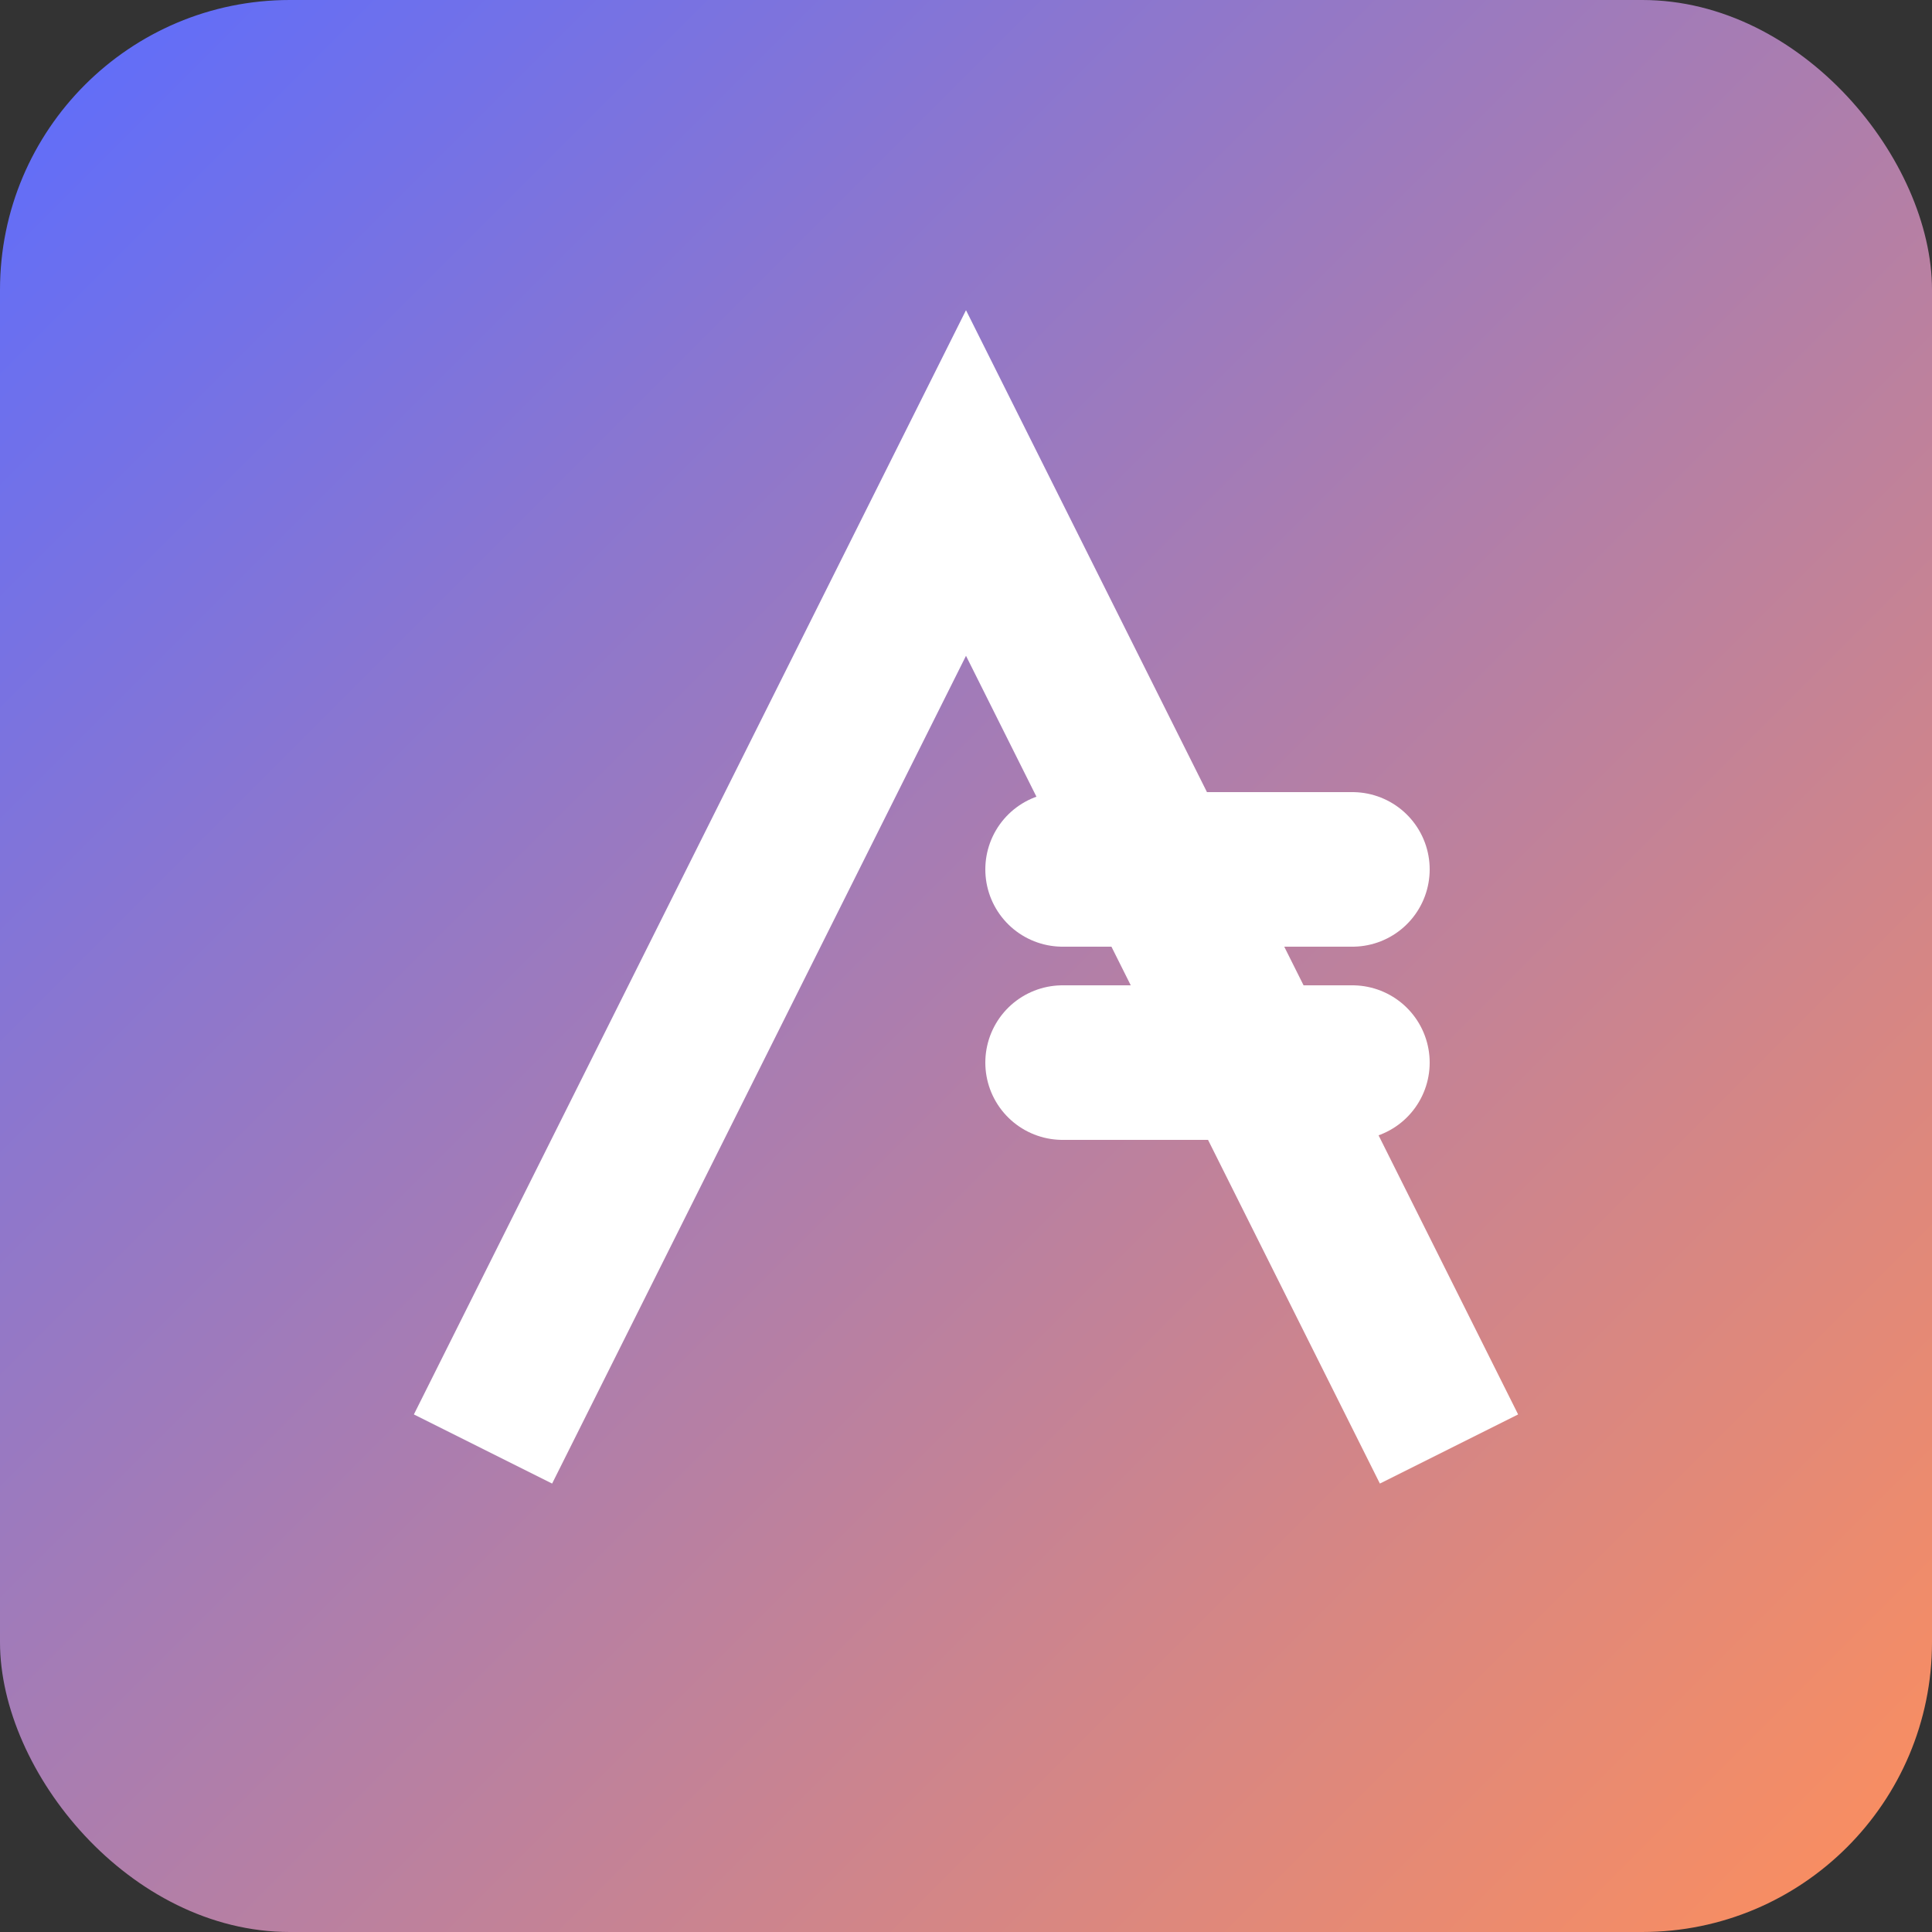 <svg xmlns="http://www.w3.org/2000/svg" viewBox="0 0 100 100">
  <rect x="0" y="0" width="100" height="100" fill="#333333" stroke="none"/>
  <defs>
    <linearGradient id="grad" x1="0" y1="0" x2="1" y2="1">
      <stop offset="0%" stop-color="#5b6cff"/>
      <stop offset="100%" stop-color="#ff8f5b"/>
    </linearGradient>
  </defs>
  <rect width="100" height="100" rx="15" fill="url(#grad)"/>
  <path d="M25 75 L50 25 L75 75" stroke="#fff" stroke-width="8" fill="none"/>
  <path d="M55 45H70M55 55H70" stroke="#fff" stroke-width="8" stroke-linecap="round"/>
</svg>
